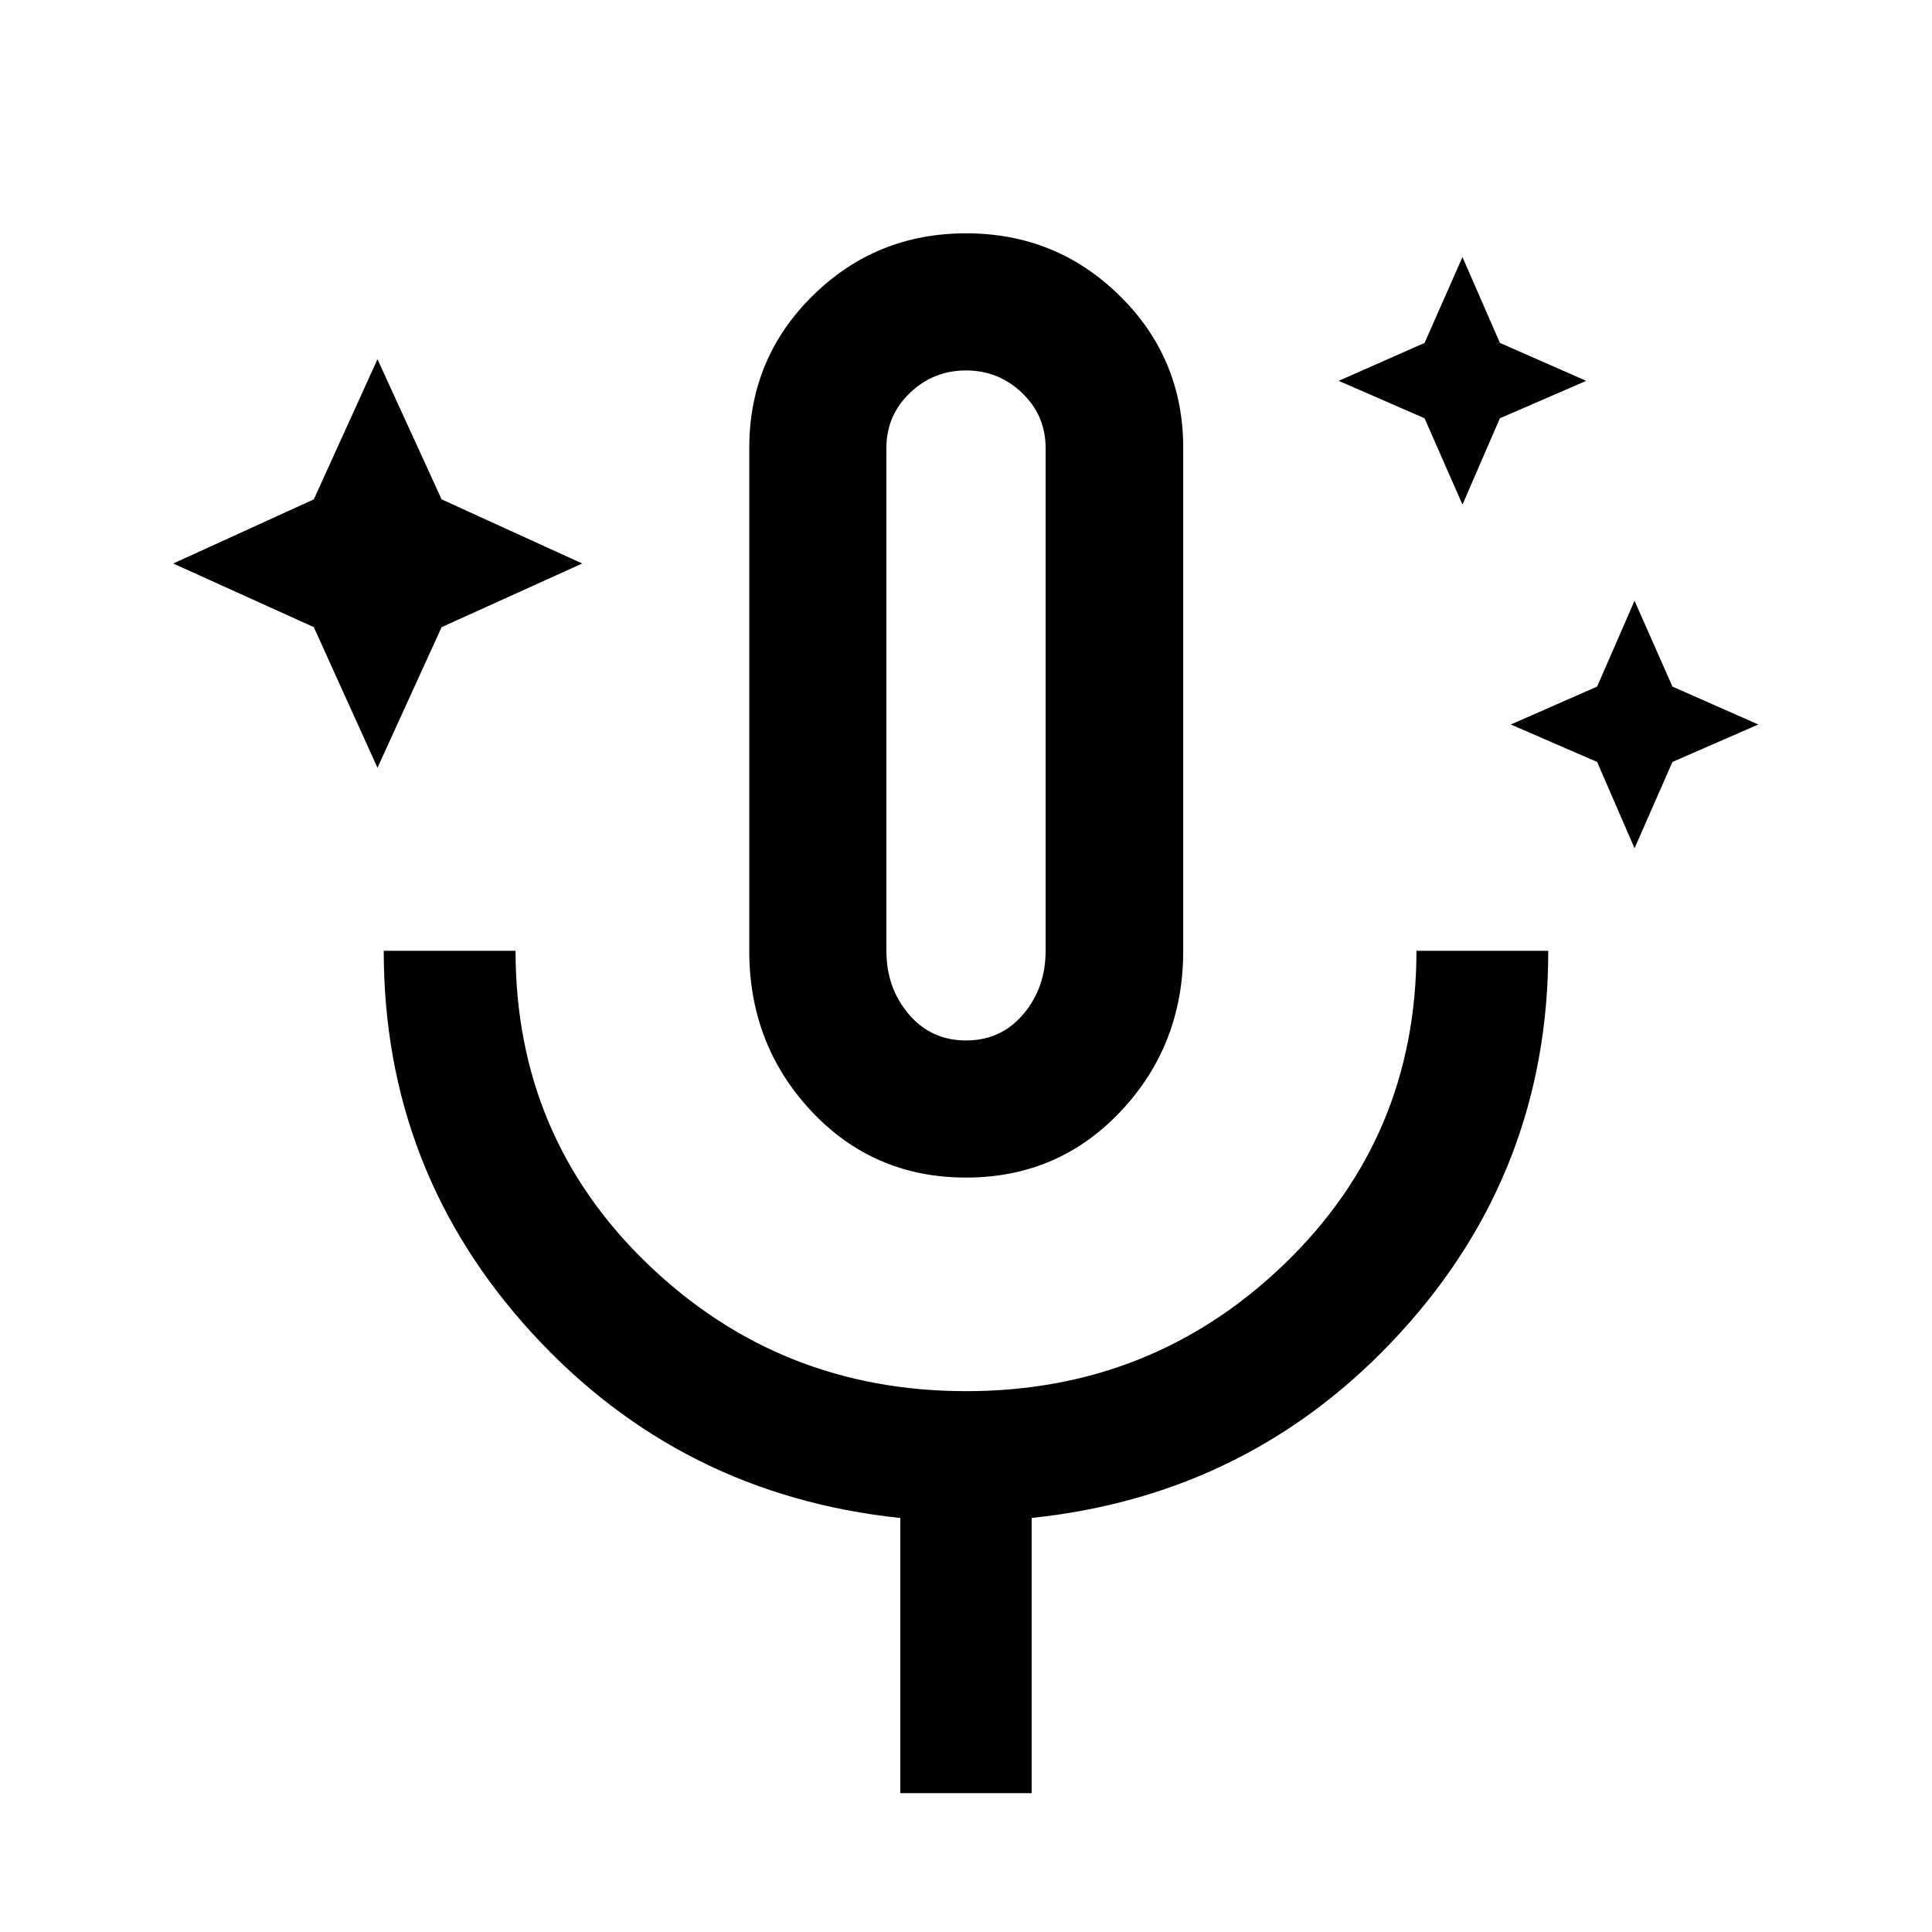 <svg xmlns="http://www.w3.org/2000/svg" width="48" height="48" viewBox="0 -960 960 960"><path d="m187.565-578.5-31.63-69.87L86.065-680l69.87-31.869 31.63-69.631 31.869 69.631L289.304-680l-69.87 31.63-31.869 69.87Zm539.131-130.761-18.839-42.901-42.661-18.599 42.661-18.838 18.839-42.662 18.599 42.662 42.901 18.838-42.901 18.599-18.599 42.901Zm85.5 170.761-18.599-42.901L750.696-600l42.901-18.838 18.599-42.662 18.838 42.662L873.696-600l-42.662 18.599-18.838 42.901ZM480.014-374.869q-45.884 0-76.797-32.953-30.913-32.953-30.913-79.743V-737.37q0-44.59 31.47-75.643 31.469-31.052 76.282-31.052 44.814 0 76.346 31.052 31.533 31.053 31.533 75.643v249.805q0 46.79-31.019 79.743-31.018 32.953-76.902 32.953ZM480-609.087ZM447.37-69v-136.717q-109.348-11.478-183.022-91.898-73.674-80.42-73.674-189.95h65.5q0 92.435 65.637 155.63 65.637 63.196 158.25 63.196t158.189-63.23q65.576-63.23 65.576-155.596h65.5q0 109.587-73.674 189.978-73.674 80.392-183.022 91.845V-69h-65.26Zm32.655-374q17.401 0 28.471-13.087 11.069-13.088 11.069-31.478v-249.773q0-16.218-11.689-27.408-11.689-11.189-27.876-11.189t-27.876 11.189q-11.689 11.19-11.689 27.408v249.773q0 18.39 11.095 31.478Q462.624-443 480.025-443Z"/></svg>